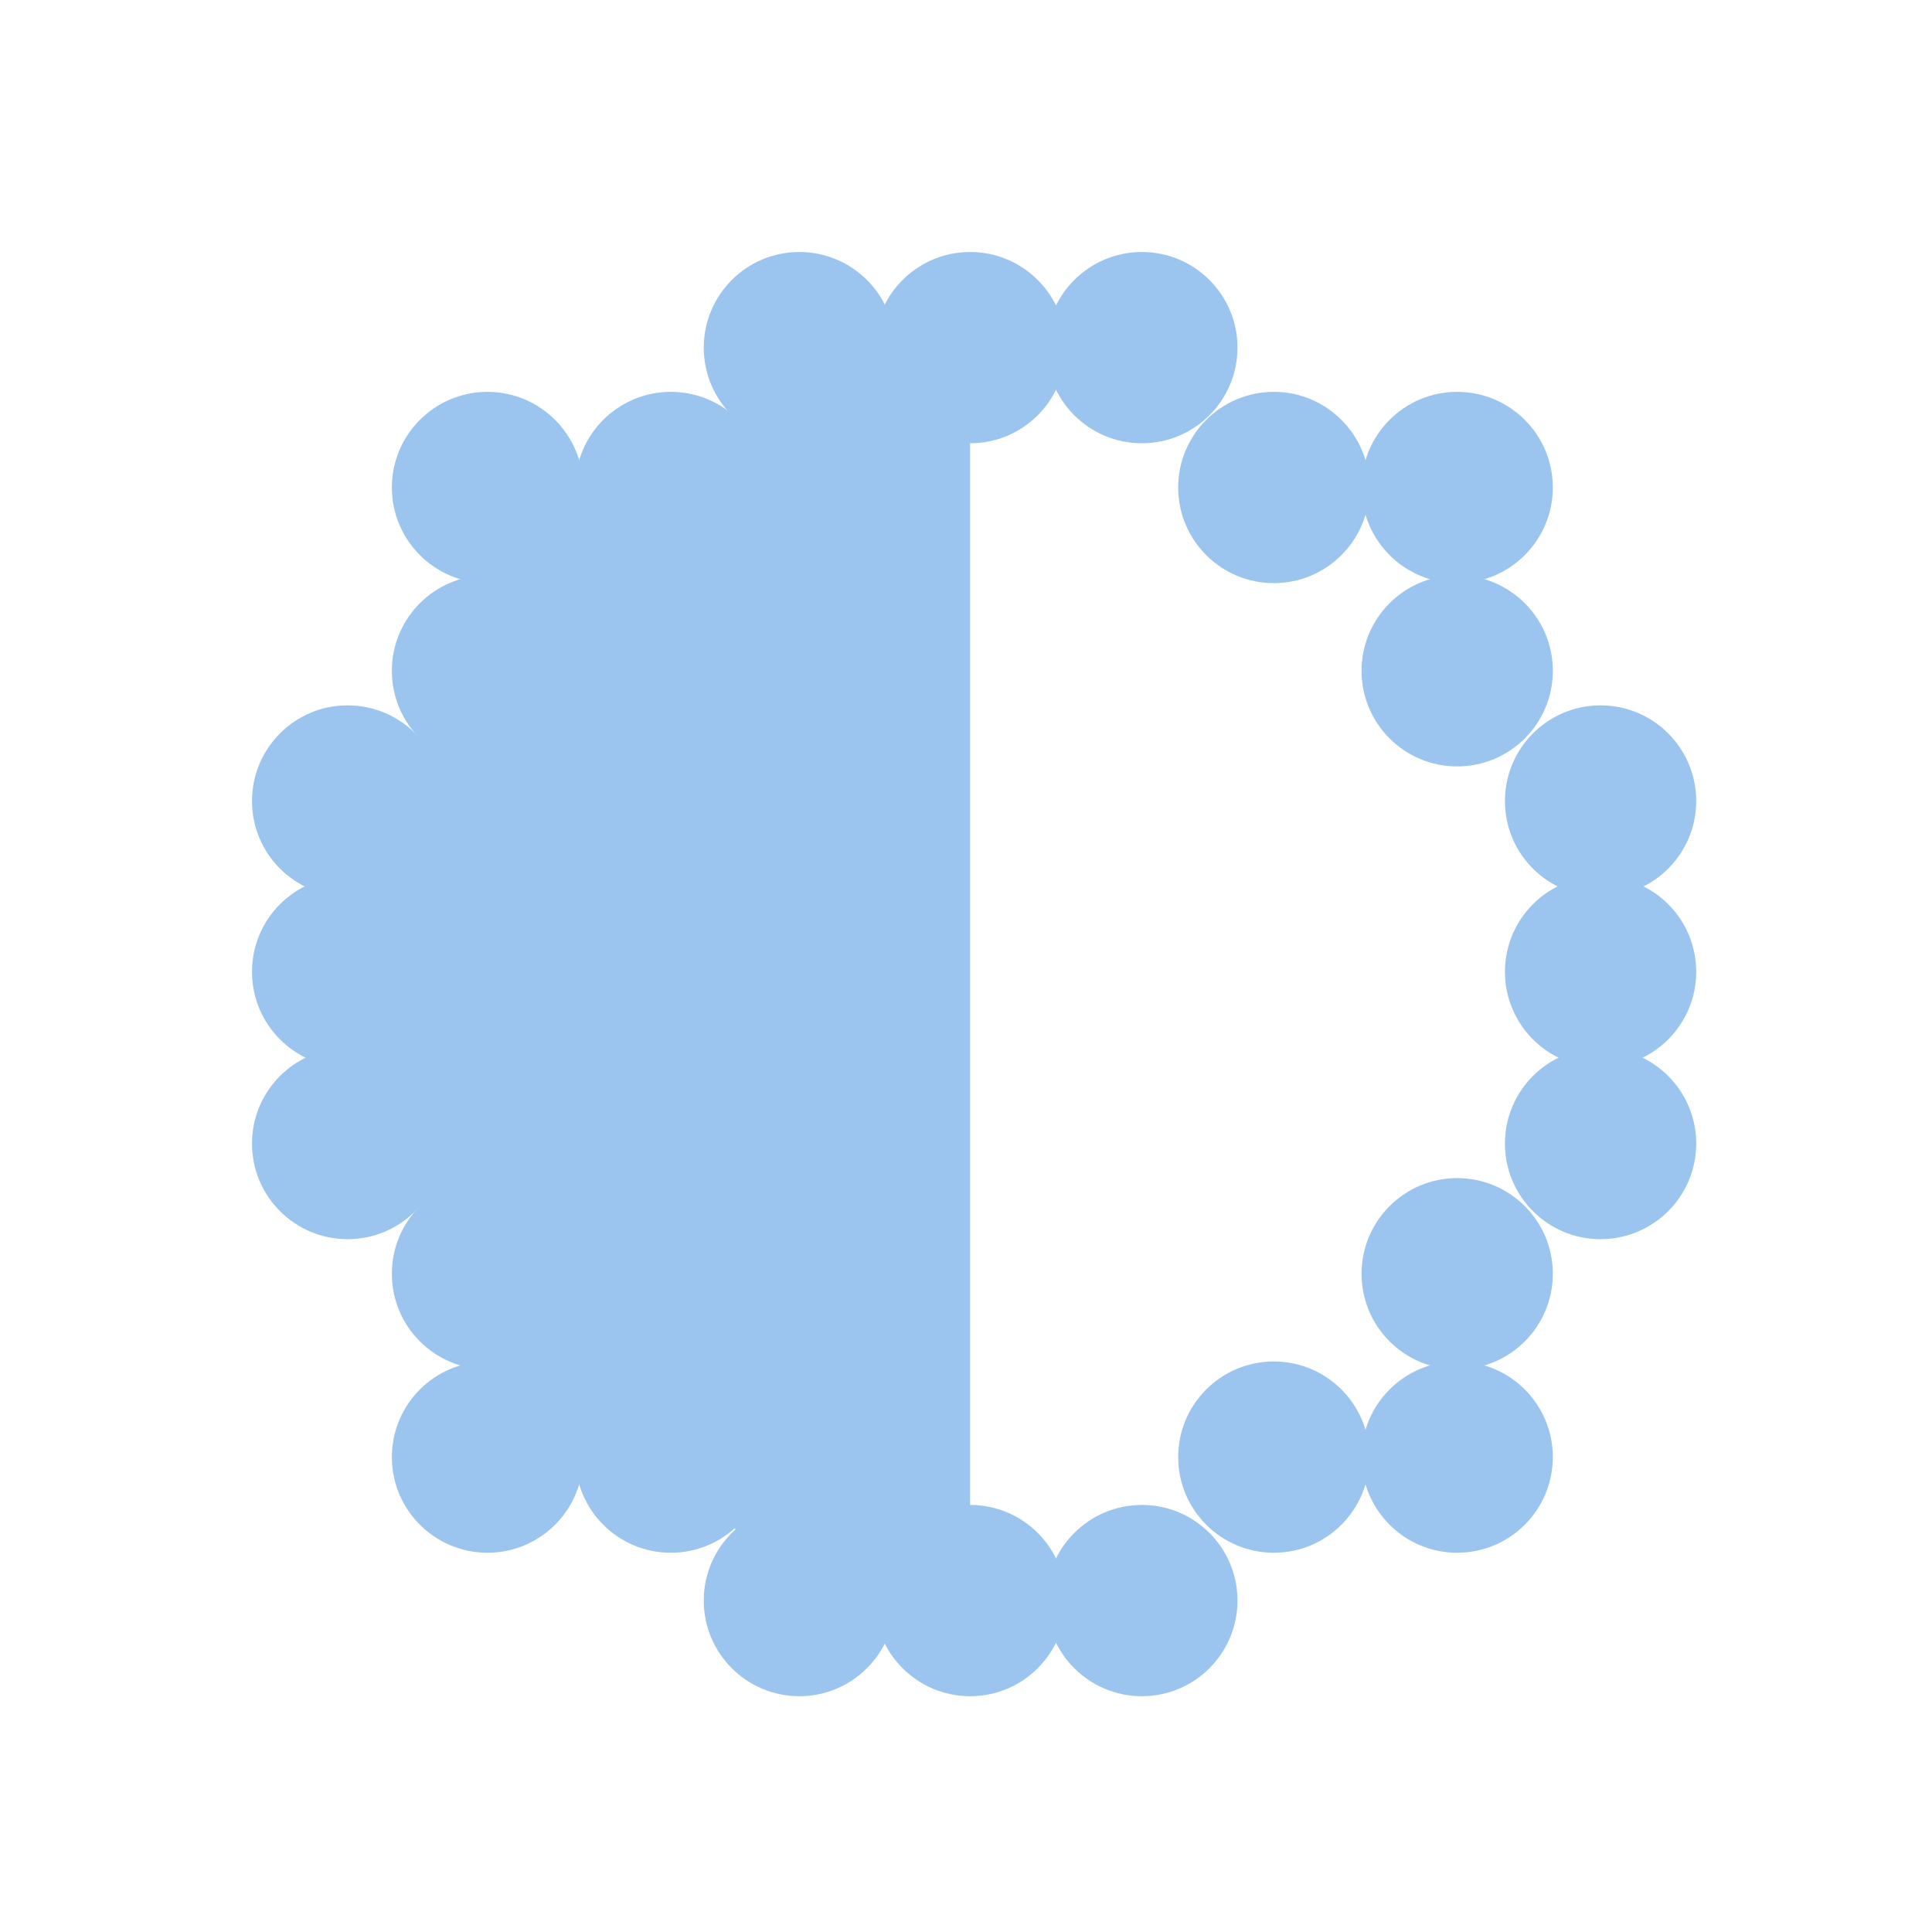 <svg width="23" height="23" viewBox="0 0 23 23" fill="none" xmlns="http://www.w3.org/2000/svg">
<path d="M9.516 5.277C10.145 5.277 10.655 4.767 10.655 4.138C10.655 3.51 10.145 3 9.516 3C8.888 3 8.378 3.51 8.378 4.138C8.378 4.767 8.888 5.277 9.516 5.277Z" fill="#9BC5EF"/>
<path d="M7.986 6.942C8.615 6.942 9.124 6.432 9.124 5.803C9.124 5.175 8.615 4.665 7.986 4.665C7.357 4.665 6.848 5.175 6.848 5.803C6.848 6.432 7.357 6.942 7.986 6.942Z" fill="#9BC5EF"/>
<path d="M5.803 6.942C6.432 6.942 6.942 6.432 6.942 5.803C6.942 5.175 6.432 4.665 5.803 4.665C5.175 4.665 4.665 5.175 4.665 5.803C4.665 6.432 5.175 6.942 5.803 6.942Z" fill="#9BC5EF"/>
<path d="M5.803 9.124C6.432 9.124 6.942 8.615 6.942 7.986C6.942 7.357 6.432 6.848 5.803 6.848C5.175 6.848 4.665 7.357 4.665 7.986C4.665 8.615 5.175 9.124 5.803 9.124Z" fill="#9BC5EF"/>
<path d="M17.347 9.124C17.976 9.124 18.486 8.615 18.486 7.986C18.486 7.357 17.976 6.848 17.347 6.848C16.719 6.848 16.209 7.357 16.209 7.986C16.209 8.615 16.719 9.124 17.347 9.124Z" fill="#9BC5EF"/>
<path d="M17.347 6.942C17.976 6.942 18.486 6.432 18.486 5.803C18.486 5.175 17.976 4.665 17.347 4.665C16.719 4.665 16.209 5.175 16.209 5.803C16.209 6.432 16.719 6.942 17.347 6.942Z" fill="#9BC5EF"/>
<path d="M15.165 6.942C15.793 6.942 16.303 6.432 16.303 5.803C16.303 5.175 15.793 4.665 15.165 4.665C14.536 4.665 14.026 5.175 14.026 5.803C14.026 6.432 14.536 6.942 15.165 6.942Z" fill="#9BC5EF"/>
<path d="M5.803 16.302C6.432 16.302 6.942 15.793 6.942 15.164C6.942 14.535 6.432 14.025 5.803 14.025C5.175 14.025 4.665 14.535 4.665 15.164C4.665 15.793 5.175 16.302 5.803 16.302Z" fill="#9BC5EF"/>
<path d="M5.803 18.485C6.432 18.485 6.942 17.975 6.942 17.346C6.942 16.718 6.432 16.208 5.803 16.208C5.175 16.208 4.665 16.718 4.665 17.346C4.665 17.975 5.175 18.485 5.803 18.485Z" fill="#9BC5EF"/>
<path d="M7.986 18.485C8.615 18.485 9.124 17.975 9.124 17.346C9.124 16.718 8.615 16.208 7.986 16.208C7.357 16.208 6.848 16.718 6.848 17.346C6.848 17.975 7.357 18.485 7.986 18.485Z" fill="#9BC5EF"/>
<path d="M15.165 18.485C15.793 18.485 16.303 17.975 16.303 17.346C16.303 16.718 15.793 16.208 15.165 16.208C14.536 16.208 14.026 16.718 14.026 17.346C14.026 17.975 14.536 18.485 15.165 18.485Z" fill="#9BC5EF"/>
<path d="M17.347 18.485C17.976 18.485 18.486 17.975 18.486 17.346C18.486 16.718 17.976 16.208 17.347 16.208C16.719 16.208 16.209 16.718 16.209 17.346C16.209 17.975 16.719 18.485 17.347 18.485Z" fill="#9BC5EF"/>
<path d="M17.347 16.302C17.976 16.302 18.486 15.793 18.486 15.164C18.486 14.535 17.976 14.025 17.347 14.025C16.719 14.025 16.209 14.535 16.209 15.164C16.209 15.793 16.719 16.302 17.347 16.302Z" fill="#9BC5EF"/>
<path d="M11.55 5.277C12.178 5.277 12.688 4.767 12.688 4.138C12.688 3.51 12.178 3 11.55 3C10.921 3 10.411 3.51 10.411 4.138C10.411 4.767 10.921 5.277 11.55 5.277Z" fill="#9BC5EF"/>
<path d="M13.594 5.277C14.222 5.277 14.732 4.767 14.732 4.138C14.732 3.51 14.222 3 13.594 3C12.965 3 12.455 3.51 12.455 4.138C12.455 4.767 12.965 5.277 13.594 5.277Z" fill="#9BC5EF"/>
<path d="M9.516 20.193C10.145 20.193 10.655 19.683 10.655 19.054C10.655 18.426 10.145 17.916 9.516 17.916C8.888 17.916 8.378 18.426 8.378 19.054C8.378 19.683 8.888 20.193 9.516 20.193Z" fill="#9BC5EF"/>
<path d="M11.55 20.193C12.178 20.193 12.688 19.683 12.688 19.054C12.688 18.426 12.178 17.916 11.55 17.916C10.921 17.916 10.411 18.426 10.411 19.054C10.411 19.683 10.921 20.193 11.55 20.193Z" fill="#9BC5EF"/>
<path d="M13.594 20.193C14.222 20.193 14.732 19.683 14.732 19.054C14.732 18.426 14.222 17.916 13.594 17.916C12.965 17.916 12.455 18.426 12.455 19.054C12.455 19.683 12.965 20.193 13.594 20.193Z" fill="#9BC5EF"/>
<path d="M4.138 10.674C4.767 10.674 5.277 10.165 5.277 9.536C5.277 8.907 4.767 8.397 4.138 8.397C3.51 8.397 3 8.907 3 9.536C3 10.165 3.51 10.674 4.138 10.674Z" fill="#9BC5EF"/>
<path d="M4.138 12.707C4.767 12.707 5.277 12.198 5.277 11.569C5.277 10.94 4.767 10.431 4.138 10.431C3.51 10.431 3 10.94 3 11.569C3 12.198 3.51 12.707 4.138 12.707Z" fill="#9BC5EF"/>
<path d="M4.138 14.752C4.767 14.752 5.277 14.243 5.277 13.614C5.277 12.985 4.767 12.476 4.138 12.476C3.51 12.476 3 12.985 3 13.614C3 14.243 3.51 14.752 4.138 14.752Z" fill="#9BC5EF"/>
<path d="M19.054 10.674C19.683 10.674 20.193 10.165 20.193 9.536C20.193 8.907 19.683 8.397 19.054 8.397C18.426 8.397 17.916 8.907 17.916 9.536C17.916 10.165 18.426 10.674 19.054 10.674Z" fill="#9BC5EF"/>
<path d="M19.054 12.707C19.683 12.707 20.193 12.198 20.193 11.569C20.193 10.94 19.683 10.431 19.054 10.431C18.426 10.431 17.916 10.94 17.916 11.569C17.916 12.198 18.426 12.707 19.054 12.707Z" fill="#9BC5EF"/>
<path d="M19.054 14.752C19.683 14.752 20.193 14.243 20.193 13.614C20.193 12.985 19.683 12.476 19.054 12.476C18.426 12.476 17.916 12.985 17.916 13.614C17.916 14.243 18.426 14.752 19.054 14.752Z" fill="#9BC5EF"/>
<path d="M11.549 4.139V19.054H9.514L7.986 17.346H5.804V15.164L4.139 13.615V11.57V9.535L5.804 7.986V5.804H7.986L9.514 4.139H11.549Z" fill="#9BC5EF"/>
</svg>
